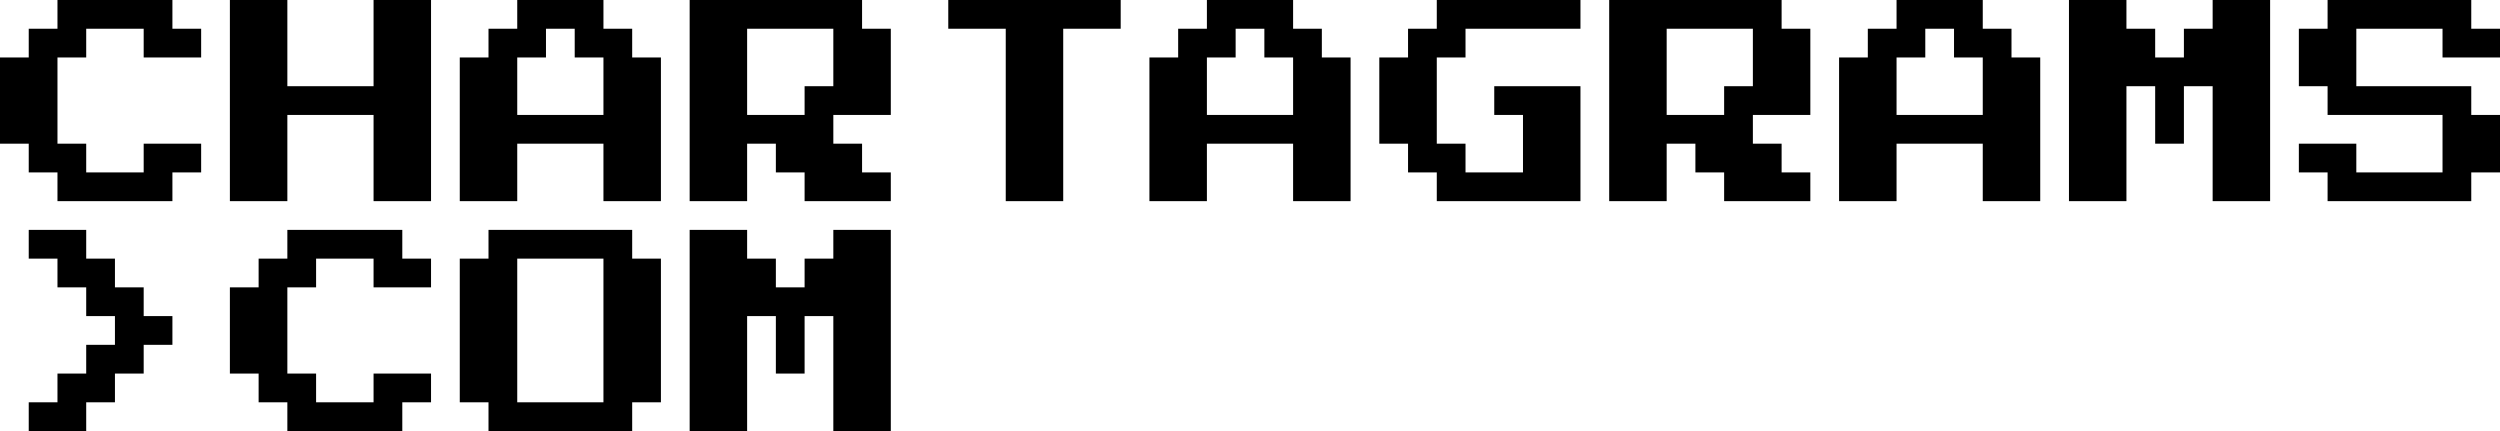 <svg width="261" height="45" viewBox="0 0 261 45" xmlns="http://www.w3.org/2000/svg">
<path d="M6 21V18H3V15H0V6H3V3H6V0H18V3H21V6H15V3H9V6H6V15H9V18H15V15H21V18H18V21H6ZM24 21V0H30V9H39V0H45V21H39V12H30V21H24ZM48 21V6H51V3H54V0H63V3H66V6H69V21H63V15H54V21H48ZM54 12H63V6H60V3H57V6H54V12ZM72 21V0H90V3H93V12H87V15H90V18H93V21H84V18H81V15H78V21H72ZM78 12H84V9H87V3H78V12ZM105 21V3H99V0H117V3H111V21H105ZM120 21V6H123V3H126V0H135V3H138V6H141V21H135V15H126V21H120ZM126 12H135V6H132V3H129V6H126V12ZM150 21V18H147V15H144V6H147V3H150V0H165V3H153V6H150V15H153V18H159V12H156V9H165V21H150ZM168 21V0H186V3H189V12H183V15H186V18H189V21H180V18H177V15H174V21H168ZM174 12H180V9H183V3H174V12ZM192 21V6H195V3H198V0H207V3H210V6H213V21H207V15H198V21H192ZM198 12H207V6H204V3H201V6H198V12ZM216 21V0H222V3H225V6H228V3H231V0H237V21H231V9H228V15H225V9H222V21H216ZM243 21V18H240V15H246V18H255V12H243V9H240V3H243V0H258V3H261V6H255V3H246V9H258V12H261V18H258V21H243ZM3 45V42H6V39H9V36H12V33H9V30H6V27H3V24H9V27H12V30H15V33H18V36H15V39H12V42H9V45H3ZM30 45V42H27V39H24V30H27V27H30V24H42V27H45V30H39V27H33V30H30V39H33V42H39V39H45V42H42V45H30ZM51 45V42H48V27H51V24H66V27H69V42H66V45H51ZM54 42H63V27H54V42ZM72 45V24H78V27H81V30H84V27H87V24H93V45H87V33H84V39H81V33H78V45H72Z" />
</svg>
